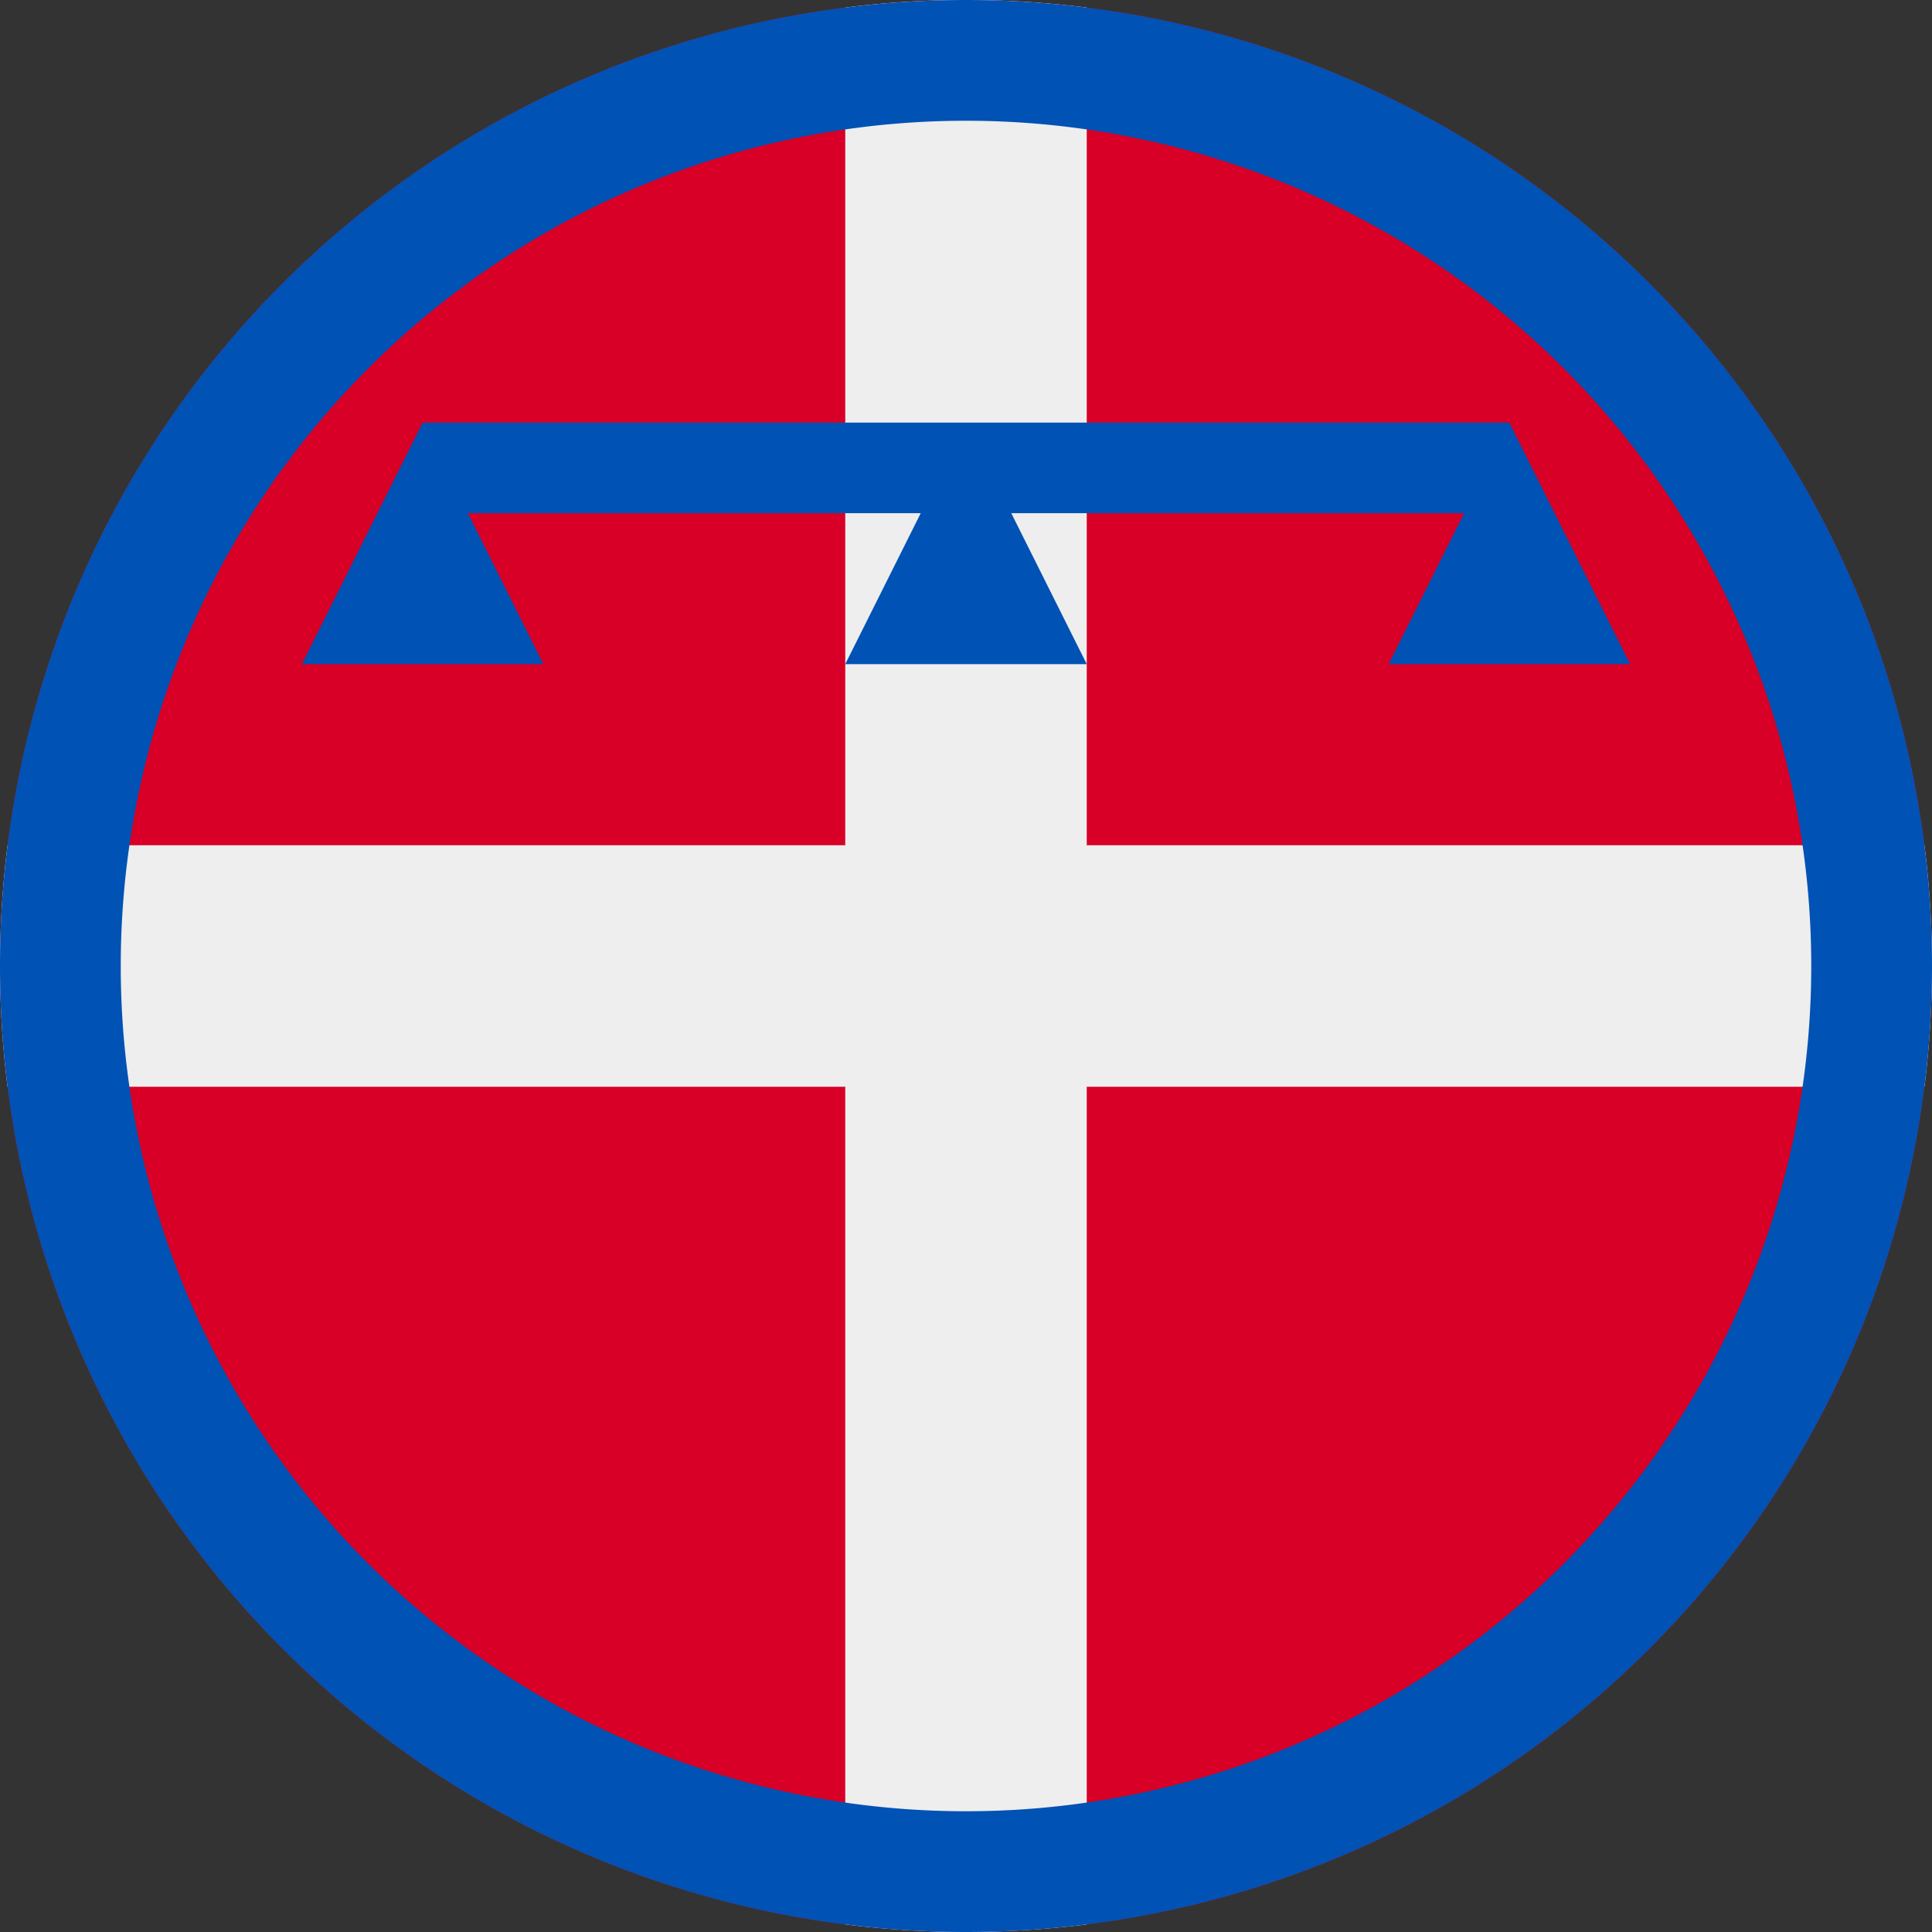 <svg xmlns="http://www.w3.org/2000/svg" width="512" height="512" fill="none"><rect width="100%" height="100%" fill="#333333" stroke="none"/><g clip-path="url(#a)"><circle cx="256" cy="256" r="256" fill="#D80027"/><path fill="#EEE" d="M288 2c-10.3-1.3-20.8-2-31.5-2h-1c-10.7 0-21.2.7-31.5 2v222H2a258.5 258.5 0 0 0 0 64h222v222a258.4 258.4 0 0 0 64 0V288h222a258.4 258.4 0 0 0 0-64H288V2Z"/><path fill="#0052B4" fill-rule="evenodd" d="M256 480a224 224 0 1 0 0-448 224 224 0 0 0 0 448Zm0 32a256 256 0 1 0 0-512 256 256 0 0 0 0 512Z" clip-rule="evenodd"/><path fill="#0052B4" d="m432 176-32-64H112l-32 64h64l-20-40h120l-20 40h64l-20-40h120l-20 40h64Z"/></g><defs><clipPath id="a"><path fill="#fff" d="M0 0h512v512H0z"/></clipPath></defs></svg>